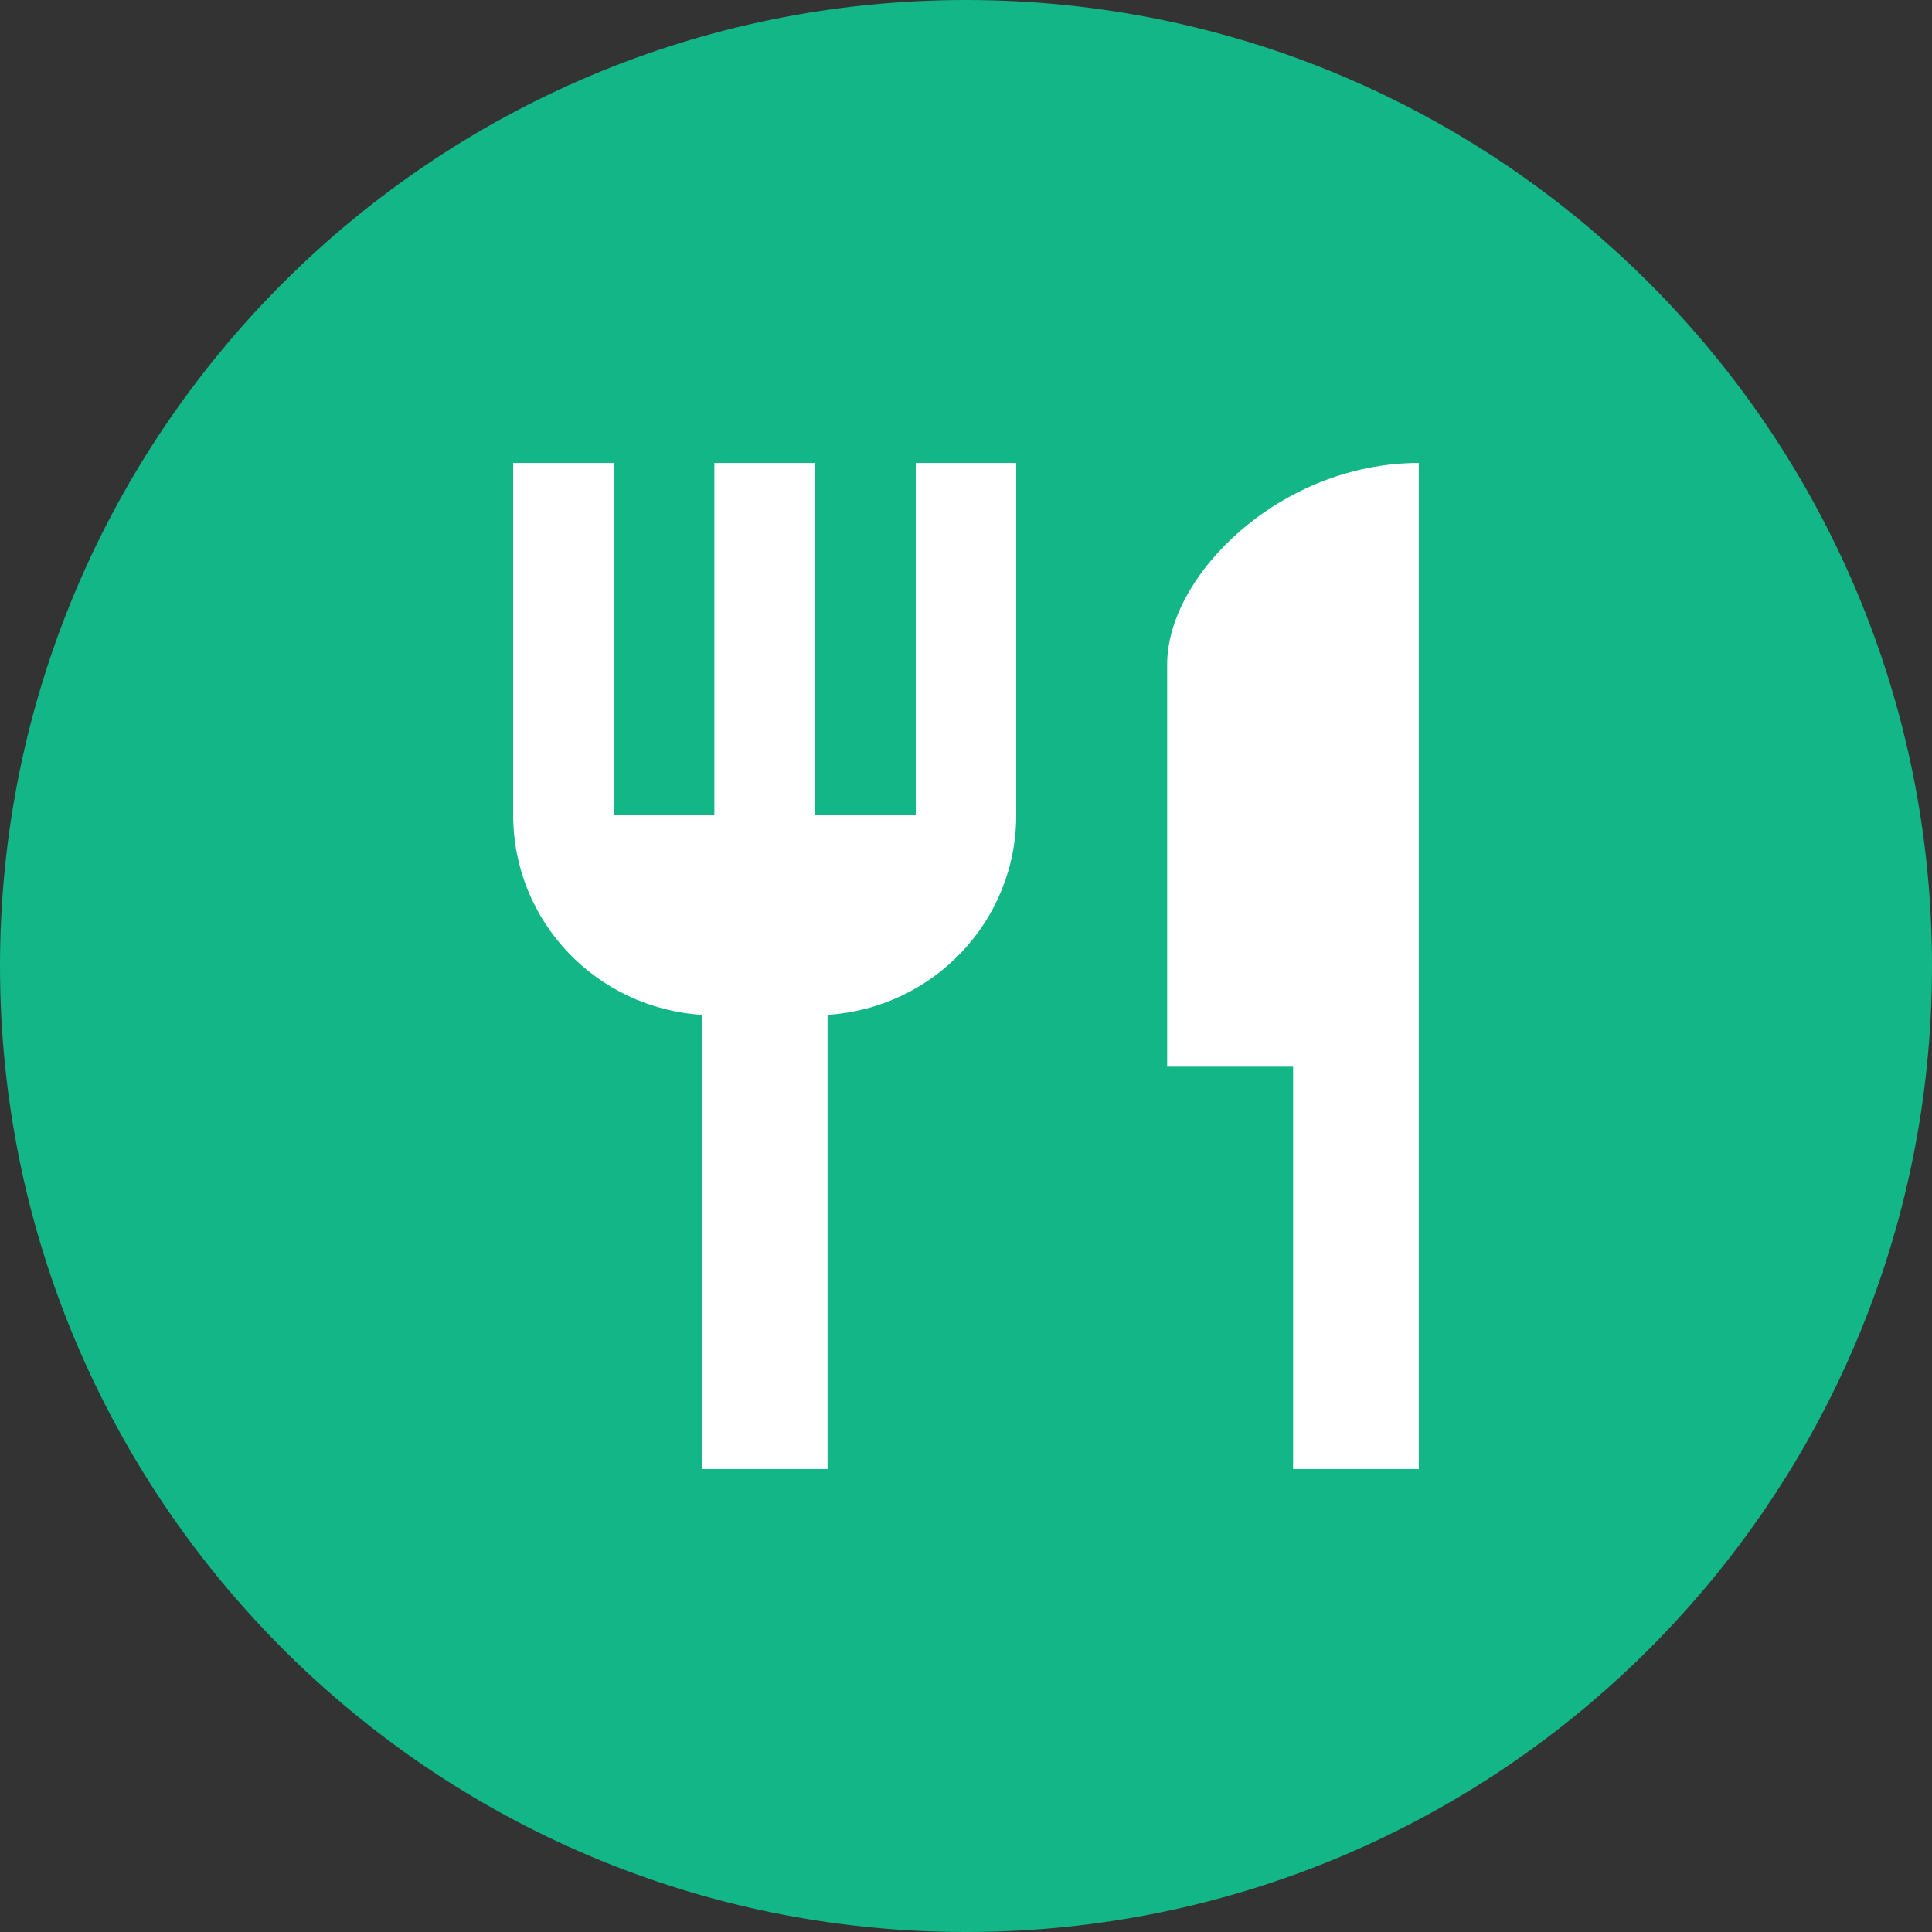 <?xml version="1.0" encoding="UTF-8"?>
<svg xmlns="http://www.w3.org/2000/svg" xmlns:xlink="http://www.w3.org/1999/xlink" width="32" height="32" viewBox="0 0 32 32">
<rect x="0" y="0" width="32" height="32" fill="#333333" stroke="none"/>
<path fill-rule="nonzero" fill="rgb(7.451%, 71.371%, 52.548%)" fill-opacity="1" d="M 32 16 C 32 24.836 24.836 32 16 32 C 7.164 32 0 24.836 0 16 C 0 7.164 7.164 0 16 0 C 24.836 0 32 7.164 32 16 Z M 32 16 "/>
<path fill-rule="nonzero" fill="rgb(100%, 100%, 100%)" fill-opacity="1" d="M 15.168 13.5 L 13.5 13.5 L 13.5 7.668 L 11.832 7.668 L 11.832 13.5 L 10.168 13.5 L 10.168 7.668 L 8.5 7.668 L 8.5 13.5 C 8.5 15.266 9.883 16.699 11.625 16.809 L 11.625 24.332 L 13.707 24.332 L 13.707 16.809 C 15.449 16.699 16.832 15.266 16.832 13.5 L 16.832 7.668 L 15.168 7.668 Z M 19.332 11 L 19.332 17.668 L 21.418 17.668 L 21.418 24.332 L 23.5 24.332 L 23.5 7.668 C 21.199 7.668 19.332 9.535 19.332 11 Z M 19.332 11 "/>
</svg>

